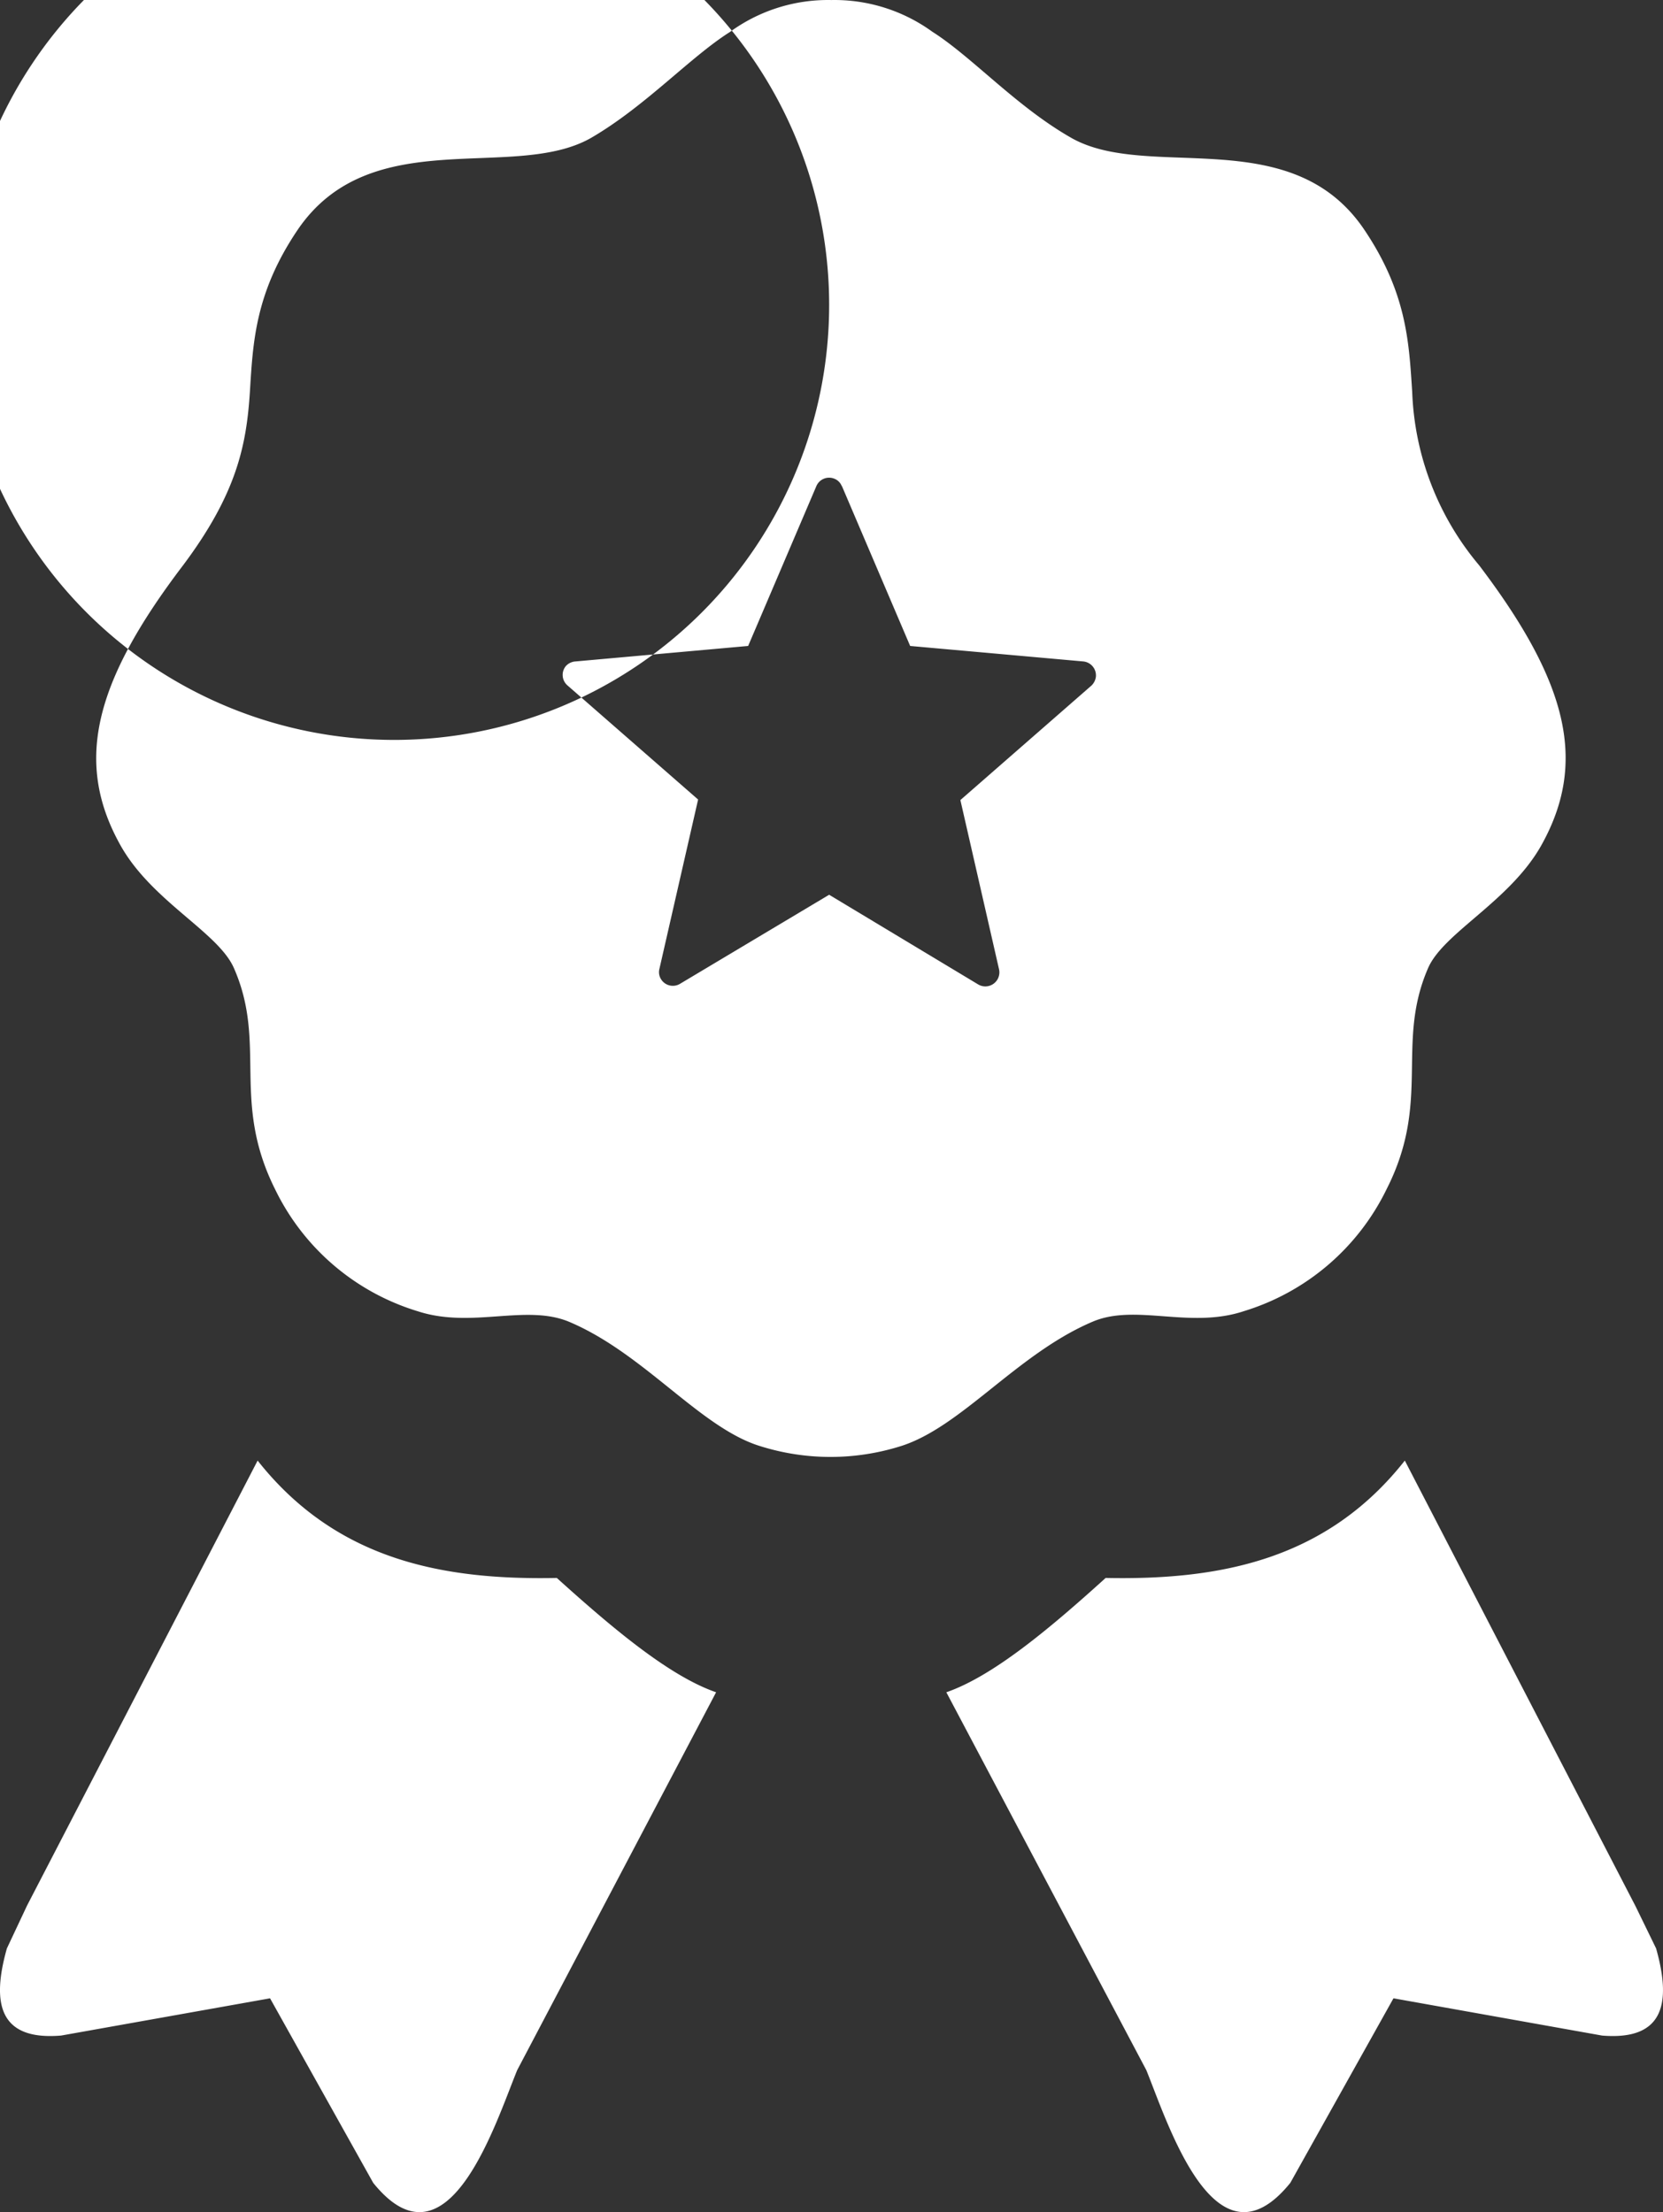 <svg xmlns="http://www.w3.org/2000/svg" width="92.385" height="122.879" viewBox="0 0 92.385 122.879">
  <rect x="0" y="0" width="92.385" height="122.879" fill="#333333" stroke="none"/>
  <path id="quality" d="M3.39,113.07,15,111l5.73,10.25c4.15,5.15,6.79-3.31,8-6.26L39.78,94c-2.57-.89-5.66-3.47-8.85-6.35-6.35.13-12.26-1-16.62-6.52L1.5,105.85.38,108.23c-.87,3.08-.41,5.12,3,4.84ZM46.77,27l3.79,8.88,9.62.86a.78.78,0,0,1,.7.83.81.81,0,0,1-.26.52h0l-7.27,6.35,2.15,9.41a.78.78,0,0,1-1.18.82L46.06,49.7l-8.29,4.95a.77.77,0,0,1-1.05-.26.73.73,0,0,1-.09-.57h0l2.15-9.41-7.27-6.35A.77.77,0,0,1,31.43,37a.79.79,0,0,1,.54-.26l9.59-.86L45.35,27a.77.77,0,0,1,1-.41.72.72,0,0,1,.41.41ZM46.18,0a9.26,9.26,0,0,1,5.61,1.76C54,3.16,56.45,5.91,59.5,7.65c4.28,2.45,12.22-.93,16.29,5.11,2.37,3.52,2.48,6.28,2.66,9a15.84,15.84,0,0,0,3.72,9.64c5,6.59,6,11,3.45,15.56-1.75,3.11-5.44,4.85-6.29,6.82-1.82,4.2.19,7.37-2.3,12.27a13.05,13.05,0,0,1-7.93,6.78c-3,1-6-.43-8.39.58C56.5,75.19,53.39,79.3,50,80.34a13,13,0,0,1-7.73,0c-3.35-1-6.46-5.15-10.66-6.92-2.4-1-5.4.39-8.39-.58a13,13,0,0,1-7.94-6.78C12.83,61.16,14.84,58,13,53.79c-.86-2-4.55-3.71-6.3-6.82-2.57-4.58-1.53-9,3.46-15.56,3-4,3.53-6.7,3.72-9.64.17-2.73.28-5.49,2.65-9,4.07-6,12-2.66,16.3-5.11,3-1.74,5.51-4.49,7.71-5.88A9.24,9.24,0,0,1,46.18,0Zm-.12,16.93a24.164,24.164,0,1,0,0,.01ZM89,113.07,77.41,111l-5.73,10.25c-4.16,5.15-6.8-3.31-8-6.26L52.57,94c2.57-.89,5.67-3.47,8.85-6.35,6.35.13,12.27-1,16.62-6.52l12.82,24.76L92,108.23c.87,3.08.41,5.12-3,4.84Z" transform="translate(0.002 0.002)" fill="#fff" fill-rule="evenodd"/>
</svg>
